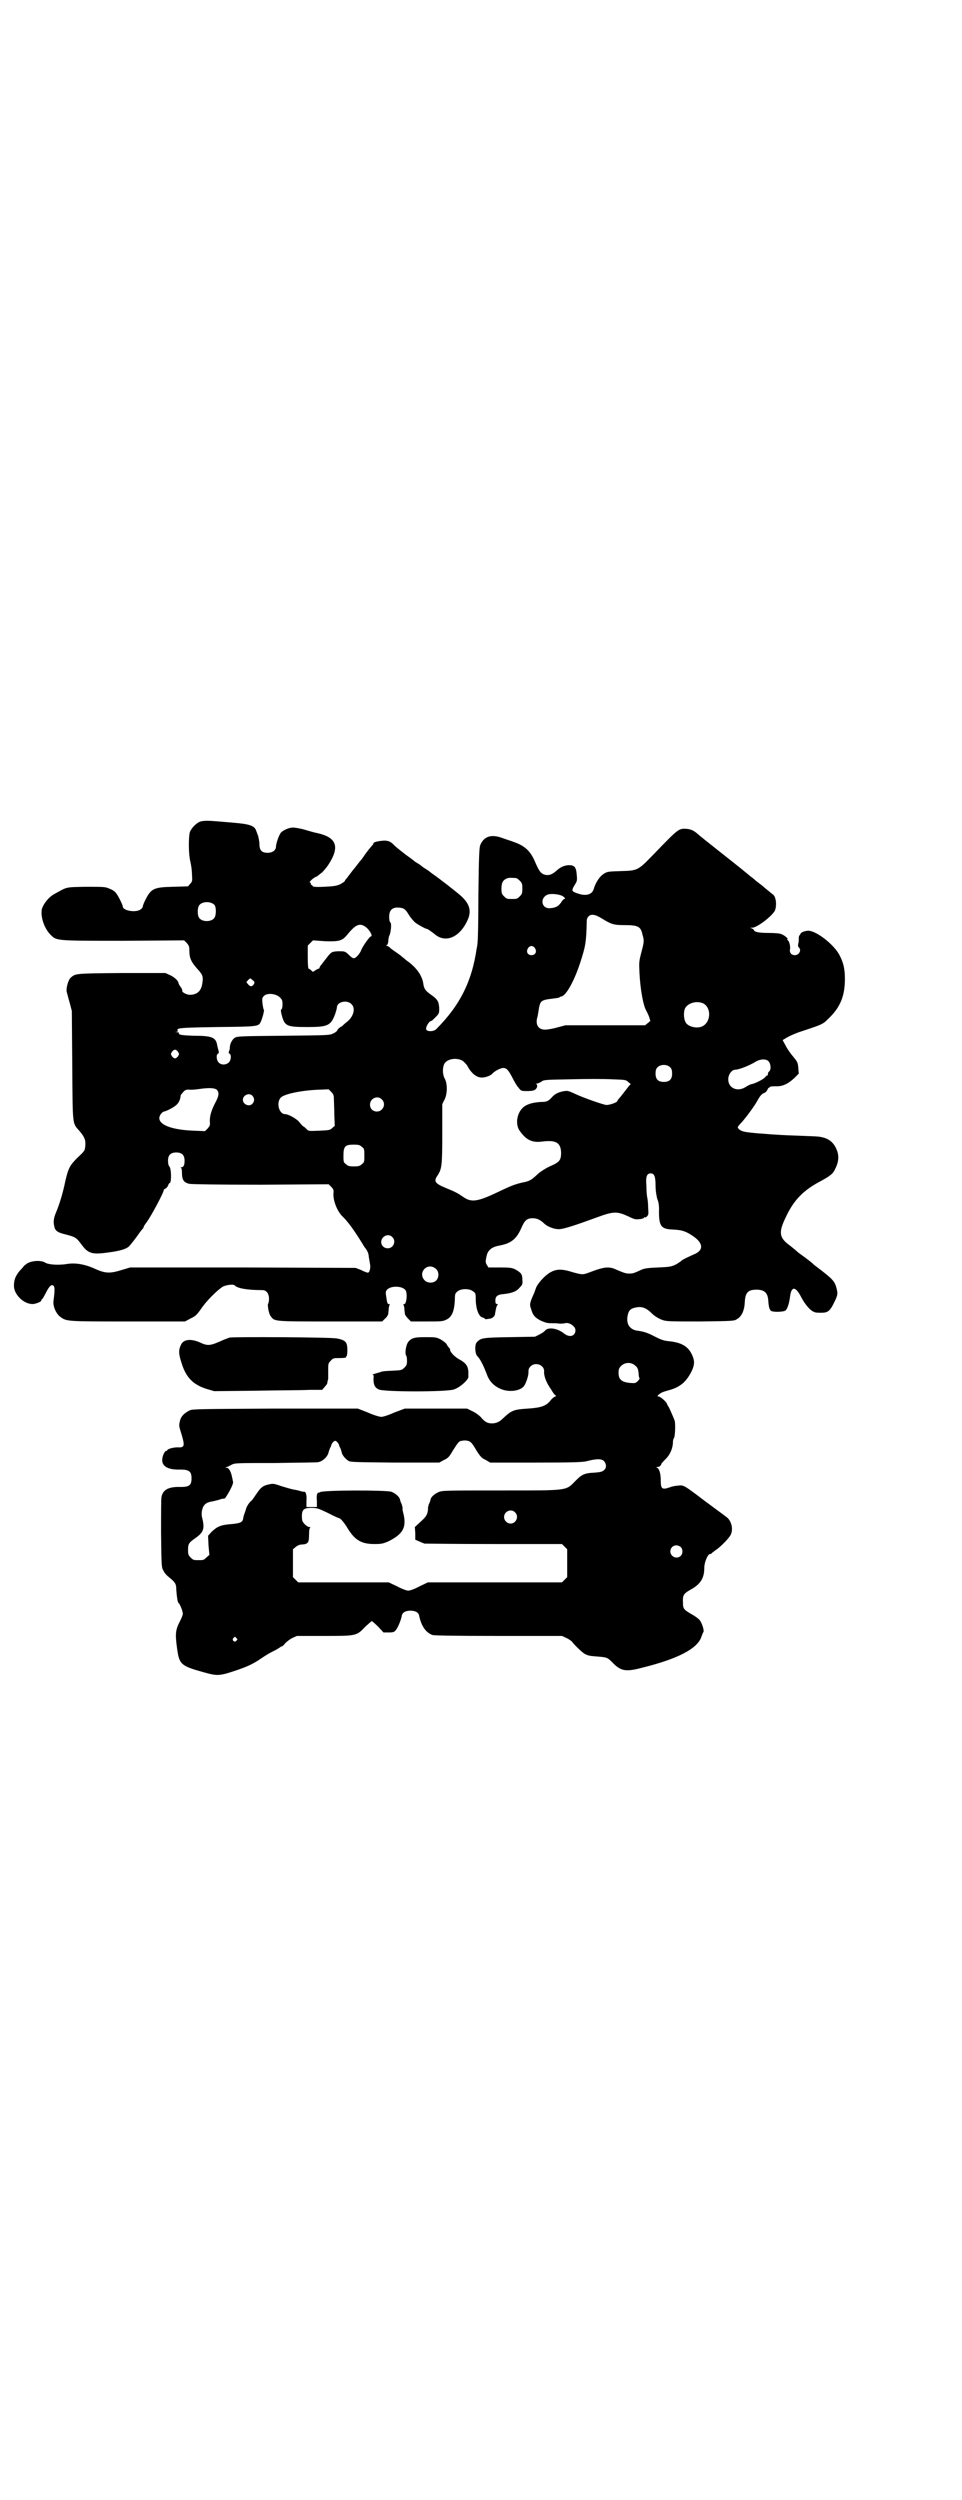 <?xml version="1.0" standalone="no"?>
<!DOCTYPE svg PUBLIC "-//W3C//DTD SVG 20010904//EN"
 "http://www.w3.org/TR/2001/REC-SVG-20010904/DTD/svg10.dtd">
<svg version="1.0" xmlns="http://www.w3.org/2000/svg"
 width="1105pt" height="2870pt" viewBox="0 0 1105 2870"
 preserveAspectRatio="xMidYMid meet">
<g transform="translate(0,2870) scale(0.5,-0.5)"
fill="#000000" stroke="none">
<path d="M461 3854 c-10 -3 -22 -16 -25 -25 -3 -12 -3 -49 1 -66 2 -8 4 -21 4
-30 1 -15 1 -17 -4 -22 l-5 -6 -34 -1 c-46 -1 -51 -4 -65 -32 -3 -6 -5 -12 -5
-13 0 -2 -2 -5 -5 -7 -11 -8 -41 -3 -41 7 0 3 -9 22 -15 30 -2 3 -8 8 -14 10
-11 5 -12 5 -56 5 -48 -1 -42 0 -71 -16 -14 -7 -27 -24 -30 -36 -3 -18 6 -44
20 -58 14 -14 10 -14 167 -14 l140 1 6 -6 c5 -6 6 -8 6 -17 0 -16 3 -25 17
-41 14 -15 15 -19 13 -33 -2 -19 -12 -28 -29 -28 -8 0 -20 7 -17 10 0 0 -1 4
-4 8 -3 4 -5 8 -5 9 0 5 -10 14 -19 18 l-11 5 -101 0 c-109 -1 -105 -1 -117
-11 -5 -5 -10 -22 -9 -31 1 -4 4 -16 7 -26 l5 -19 1 -125 c1 -140 0 -132 16
-150 12 -14 15 -21 14 -34 -1 -12 -1 -12 -18 -28 -18 -18 -21 -24 -28 -54 -5
-25 -13 -52 -21 -71 -6 -14 -7 -23 -4 -34 2 -9 8 -13 25 -17 23 -6 25 -7 37
-23 16 -22 25 -24 66 -18 22 3 36 7 43 13 3 3 16 19 24 31 3 4 6 8 8 10 1 1 2
3 2 4 0 1 3 6 7 11 11 15 39 68 39 73 0 2 2 3 4 4 2 1 5 4 6 7 1 3 3 6 4 6 4
0 4 33 -1 38 -2 2 -3 7 -3 13 0 13 6 19 19 19 13 0 19 -6 19 -19 0 -10 -2 -15
-8 -15 -2 0 -2 -1 0 -1 1 -1 2 -5 2 -11 0 -17 4 -23 17 -26 7 -1 61 -2 165 -2
l155 1 6 -6 c5 -5 6 -8 5 -15 -1 -16 8 -39 19 -51 15 -14 30 -36 48 -65 1 -2
4 -7 8 -12 3 -4 6 -11 6 -16 1 -5 2 -13 3 -18 2 -9 -1 -20 -5 -20 -1 0 -8 2
-15 6 l-13 5 -259 1 -259 0 -20 -6 c-26 -8 -37 -8 -61 3 -24 11 -46 14 -64 11
-18 -3 -42 -2 -50 3 -9 6 -31 5 -42 -2 -4 -3 -8 -6 -8 -7 0 0 -4 -5 -9 -10 -9
-11 -13 -20 -13 -34 0 -20 22 -42 43 -42 7 0 22 6 20 9 -1 0 -1 1 0 1 2 0 6 7
10 15 8 16 13 21 18 17 3 -3 3 -11 0 -34 -2 -12 5 -29 15 -37 15 -11 13 -11
156 -11 l131 0 13 7 c11 5 14 8 24 22 11 17 37 43 50 51 8 4 24 6 27 3 6 -7
29 -11 64 -11 9 0 15 -8 15 -20 0 -5 -1 -10 -2 -11 -2 -2 1 -23 6 -29 9 -12 5
-12 136 -12 l120 0 7 7 c4 3 7 9 7 11 0 3 1 8 1 11 0 3 1 7 2 9 1 1 0 2 -2 2
-3 0 -4 4 -6 19 -2 10 0 14 8 18 14 6 35 2 38 -8 3 -11 0 -29 -4 -29 -2 0 -3
-1 -2 -2 1 -2 2 -6 2 -9 0 -3 1 -8 1 -11 0 -2 3 -7 7 -11 l7 -7 36 0 c32 0 37
0 45 4 13 6 19 19 20 48 0 11 1 13 6 17 8 7 28 7 36 0 6 -4 6 -6 6 -22 1 -20
7 -36 16 -38 3 -1 5 -2 5 -3 0 -1 4 -1 8 0 8 0 14 5 15 10 0 1 1 6 2 11 1 6 3
11 4 11 1 1 1 2 -1 2 -3 0 -4 2 -4 8 0 10 5 14 20 15 18 2 29 6 36 15 6 6 7 8
6 18 0 13 -3 16 -17 24 -7 3 -11 4 -34 4 l-27 0 -3 5 c-4 6 -4 9 -1 22 3 13
12 20 28 23 28 5 40 15 51 39 8 19 13 24 27 24 10 0 18 -4 27 -13 7 -6 21 -12
31 -12 9 -1 32 6 92 28 36 13 44 13 70 1 14 -7 17 -7 25 -6 6 0 10 2 11 4 1 1
2 1 2 0 0 -1 2 0 4 2 4 4 4 5 3 20 0 9 -1 19 -2 23 -1 4 -2 16 -2 27 -2 22 1
29 10 29 8 0 11 -7 11 -28 0 -12 2 -23 4 -31 3 -6 4 -16 4 -21 -1 -42 4 -48
33 -49 20 -1 29 -4 45 -15 24 -16 25 -33 2 -42 -20 -9 -28 -13 -30 -16 -2 -1
-7 -5 -13 -8 -9 -4 -13 -5 -39 -6 -23 -1 -31 -2 -38 -5 -17 -8 -20 -9 -28 -9
-8 0 -11 1 -28 8 -18 9 -29 8 -63 -5 -16 -6 -17 -6 -39 0 -25 8 -38 8 -53 -1
-12 -7 -29 -26 -32 -36 -1 -3 -3 -8 -4 -11 -10 -22 -11 -26 -7 -36 4 -15 9
-20 22 -27 9 -4 15 -6 23 -6 7 0 16 0 20 -1 4 0 10 0 13 1 9 3 24 -7 24 -16 0
-14 -14 -18 -27 -7 -14 11 -35 15 -43 6 -1 -2 -7 -6 -13 -9 l-10 -5 -59 -1
c-62 -1 -65 -2 -74 -11 -6 -5 -5 -26 0 -32 8 -8 15 -23 23 -44 6 -16 18 -27
34 -33 19 -7 43 -3 51 8 5 7 11 26 10 33 0 5 1 8 5 12 11 11 32 3 31 -12 -1
-9 5 -26 16 -41 4 -7 9 -14 11 -14 1 -1 0 -2 -3 -3 -2 -1 -6 -4 -9 -8 -10 -13
-22 -17 -52 -19 -33 -2 -38 -4 -58 -23 -8 -8 -16 -11 -25 -11 -10 0 -16 3 -26
15 -4 4 -12 10 -19 13 l-12 6 -72 0 -71 0 -24 -9 c-13 -6 -26 -10 -30 -10 -4
0 -18 4 -31 10 l-23 9 -190 0 c-170 -1 -190 -1 -196 -4 -14 -7 -21 -15 -23
-26 -2 -9 -2 -10 4 -29 8 -27 7 -31 -9 -30 -11 0 -24 -4 -24 -7 0 -2 -1 -2 -1
-1 -3 2 -9 -9 -10 -17 -3 -18 12 -27 41 -26 20 0 26 -4 26 -20 0 -16 -5 -20
-25 -20 -27 1 -41 -6 -44 -23 -1 -3 -1 -41 -1 -84 1 -78 1 -78 6 -86 2 -5 8
-11 12 -14 15 -12 17 -16 17 -29 1 -15 3 -29 5 -30 3 -2 10 -19 10 -25 0 -3
-3 -10 -6 -16 -11 -21 -12 -30 -7 -65 5 -36 9 -39 63 -54 25 -7 32 -7 51 -2
39 12 57 19 80 35 10 7 24 15 31 18 6 3 11 7 12 7 0 1 2 2 3 2 2 0 5 3 8 7 3
3 10 9 16 12 l11 5 63 0 c75 0 74 0 95 22 7 6 13 12 14 12 1 0 8 -6 15 -13
l12 -13 12 0 c10 0 13 1 16 5 4 4 12 22 14 33 1 8 9 12 20 12 11 0 19 -4 20
-12 5 -24 16 -39 31 -44 5 -1 47 -2 152 -2 l145 0 11 -5 c6 -3 11 -7 12 -8 2
-4 22 -24 29 -28 7 -4 12 -5 26 -6 25 -2 26 -2 37 -13 20 -21 31 -23 69 -13
81 20 126 43 136 70 2 6 4 11 5 12 2 2 -2 17 -7 25 -2 4 -10 10 -17 14 -21 12
-23 14 -23 28 -1 17 1 21 17 30 24 13 32 27 32 51 0 12 8 31 13 31 2 0 4 1 5
3 2 1 6 5 11 8 13 10 29 27 32 34 6 13 1 32 -10 40 -9 7 -48 35 -67 50 -30 22
-32 24 -45 22 -5 0 -14 -2 -19 -4 -17 -6 -20 -3 -20 15 0 16 -3 27 -8 30 -3 2
-3 2 1 2 2 0 5 1 6 3 2 2 3 3 2 3 -1 0 3 5 9 11 11 10 18 26 18 41 0 3 1 6 2
8 3 2 4 33 2 40 -2 6 -13 31 -14 32 -1 1 -2 3 -3 5 -1 6 -16 19 -21 19 -2 0
-2 0 0 3 7 6 10 7 24 11 27 7 41 20 53 44 7 15 7 24 1 37 -9 20 -24 29 -56 32
-10 1 -17 4 -29 10 -17 9 -26 12 -42 14 -17 3 -25 16 -21 35 2 11 7 16 18 18
14 3 24 0 38 -14 6 -6 16 -12 25 -15 9 -3 21 -3 87 -3 76 1 77 1 84 6 10 6 16
19 17 38 1 22 7 29 27 29 19 0 26 -8 27 -26 1 -14 3 -21 7 -23 5 -3 29 -2 32
1 5 3 9 17 11 32 3 25 13 24 26 -2 8 -15 20 -30 29 -33 3 -2 10 -2 17 -2 15 0
20 4 30 25 8 16 8 20 4 34 -4 14 -10 20 -43 45 -4 3 -8 6 -9 7 -2 3 -21 17
-28 22 -3 2 -7 5 -8 6 -1 1 -9 8 -18 15 -25 18 -27 30 -10 65 18 39 40 62 80
83 22 12 29 17 34 29 7 13 9 28 4 41 -8 22 -23 32 -51 33 -51 2 -80 3 -90 4
-6 0 -25 2 -42 3 -32 3 -36 4 -43 10 -3 4 -3 4 2 10 12 12 34 42 41 55 6 11
10 15 14 17 4 1 7 4 9 8 1 3 3 5 4 5 0 -1 1 -1 1 1 0 1 4 2 13 2 16 -1 29 5
44 19 l10 10 -1 13 c-1 12 -2 14 -11 25 -6 7 -14 18 -18 26 l-7 13 10 6 c5 3
20 10 33 14 51 17 49 16 65 32 25 25 35 50 35 89 0 24 -4 39 -14 57 -15 25
-55 55 -72 53 -9 -1 -15 -4 -16 -7 -1 -2 -2 -4 -3 -4 0 0 -1 -3 -1 -6 0 -4 0
-9 -1 -12 -1 -4 -1 -7 1 -9 7 -6 1 -18 -9 -18 -8 0 -13 6 -11 14 1 7 -2 19 -6
21 -1 1 -1 2 0 2 3 0 -6 8 -13 11 -5 2 -14 3 -30 3 -21 0 -34 2 -34 7 0 0 -2
2 -4 3 l-5 2 5 0 c11 0 45 26 52 39 5 11 3 32 -4 37 -1 1 -15 12 -22 18 -2 2
-6 5 -10 8 -4 3 -8 6 -10 8 -2 2 -6 5 -10 8 -4 3 -8 7 -11 9 -2 2 -27 22 -55
44 -28 22 -53 42 -56 45 -8 7 -15 10 -24 11 -19 1 -18 2 -76 -58 -36 -37 -36
-38 -76 -39 -30 -1 -31 -1 -40 -7 -9 -6 -18 -20 -22 -34 -4 -14 -20 -18 -43
-8 -8 3 -8 6 1 20 4 7 4 9 3 20 -1 15 -4 20 -11 22 -11 2 -22 -1 -32 -9 -11
-10 -18 -14 -27 -13 -12 2 -16 7 -27 33 -10 22 -22 34 -48 43 -8 3 -21 7 -29
10 -24 8 -40 2 -48 -18 -2 -7 -3 -27 -4 -113 0 -58 -1 -107 -2 -110 0 -4 -1
-10 -2 -14 -11 -76 -39 -131 -93 -185 -6 -6 -22 -6 -23 0 -1 6 7 19 12 19 1 0
5 4 10 9 8 8 8 9 8 21 -1 15 -4 20 -20 31 -11 8 -14 12 -16 21 -2 20 -14 38
-35 54 -5 3 -11 9 -14 11 -3 3 -10 8 -16 12 -6 4 -11 8 -12 9 -1 1 -3 3 -6 4
-3 1 -4 2 -2 2 2 0 3 3 4 8 0 5 1 10 2 13 4 7 6 28 3 31 -2 1 -3 7 -3 13 0 16
8 23 24 21 10 -1 13 -3 21 -16 5 -8 12 -16 16 -19 7 -5 23 -14 27 -14 2 -1 15
-10 18 -13 1 -1 3 -2 6 -4 23 -13 51 1 67 35 11 22 7 39 -14 58 -10 9 -47 38
-63 49 -4 3 -7 5 -8 6 -1 1 -5 4 -10 7 -5 3 -9 6 -10 7 -1 1 -4 3 -7 5 -3 2
-7 4 -8 5 -1 1 -10 8 -20 15 -9 7 -22 17 -27 22 -9 9 -12 10 -21 11 -11 0 -27
-3 -27 -6 0 -1 -1 -3 -2 -4 -3 -3 -13 -15 -21 -27 -2 -3 -5 -7 -6 -8 -1 -1 -5
-6 -8 -10 -3 -4 -7 -9 -8 -10 -1 -1 -4 -5 -7 -9 -3 -4 -7 -9 -9 -12 -3 -3 -5
-6 -5 -7 0 -1 -5 -4 -10 -7 -9 -4 -15 -5 -38 -6 -20 -1 -26 0 -26 2 0 1 -1 2
-2 2 -1 0 -2 1 -2 3 0 2 -1 3 -2 3 -3 0 6 9 12 12 3 1 6 3 7 4 1 1 5 4 9 7 3
3 10 11 14 17 27 41 20 63 -24 73 -6 1 -20 5 -30 8 -10 3 -23 5 -27 5 -9 0
-22 -6 -27 -11 -5 -5 -12 -26 -12 -33 0 -8 -8 -14 -19 -14 -14 0 -19 6 -19 20
0 6 -2 14 -3 19 -2 4 -3 9 -4 10 -3 13 -15 17 -52 20 -9 1 -25 2 -35 3 -23 2
-33 2 -41 0z m725 -130 c1 0 5 -3 8 -6 5 -5 6 -7 6 -18 0 -11 -1 -13 -6 -18
-6 -6 -7 -6 -18 -6 -11 0 -12 0 -18 6 -5 5 -6 7 -6 17 0 14 3 20 12 24 5 2 8
2 22 1z m106 -41 c6 -4 8 -7 4 -7 -1 0 -4 -3 -7 -8 -6 -8 -11 -12 -24 -13 -21
-3 -26 23 -7 31 8 3 26 1 34 -3z m-799 -21 c4 -6 4 -24 -1 -30 -7 -9 -27 -9
-34 0 -5 6 -5 24 0 30 7 9 27 9 35 0z m890 -31 c21 -13 27 -15 51 -15 32 0 38
-3 42 -22 4 -13 4 -16 -3 -42 -5 -19 -5 -22 -4 -45 2 -40 9 -77 16 -88 1 -2 4
-8 6 -13 l3 -10 -6 -5 -6 -5 -92 0 -91 0 -19 -5 c-10 -3 -23 -5 -28 -5 -15 0
-22 11 -18 27 1 2 2 9 3 15 2 13 2 12 4 18 3 7 9 9 27 11 8 1 16 2 17 3 1 1 3
2 4 2 11 1 30 35 44 78 12 37 14 46 15 97 0 3 2 7 4 9 6 6 15 5 31 -5z m-542
-20 c9 -7 16 -21 11 -21 -3 0 -19 -23 -22 -31 -3 -8 -12 -19 -17 -19 -3 0 -6
2 -15 11 -6 5 -8 5 -21 5 -15 -1 -16 -1 -28 -17 -3 -4 -8 -10 -10 -13 -3 -3
-5 -7 -5 -8 0 -1 -1 -2 -2 -2 -1 0 -5 -2 -8 -4 -5 -4 -5 -4 -9 0 -2 2 -5 4 -6
4 -1 0 -2 9 -2 26 l0 27 6 6 6 6 28 -2 c32 -1 39 1 50 14 20 25 30 29 44 18z
m388 -48 c5 -8 1 -16 -8 -16 -9 0 -13 8 -8 16 2 3 5 5 8 5 3 0 6 -2 8 -5z
m-645 -81 c-4 -8 -9 -8 -14 -2 l-4 5 4 5 5 4 5 -4 c5 -4 5 -5 4 -8z m59 -32
c5 -5 6 -7 6 -16 0 -6 -1 -11 -3 -12 -1 0 -1 -4 1 -12 7 -26 11 -28 59 -28 47
0 54 3 64 30 2 6 4 13 4 15 0 13 23 18 33 8 11 -10 5 -30 -11 -42 -4 -3 -7 -6
-8 -7 -1 -1 -3 -3 -6 -4 -3 -2 -6 -5 -7 -7 0 -2 -5 -6 -10 -8 -8 -4 -14 -4
-114 -5 -98 -1 -107 -1 -112 -5 -6 -4 -11 -14 -11 -22 0 -3 -1 -7 -2 -9 -1 -3
-1 -4 1 -5 5 -2 4 -15 -1 -20 -6 -6 -17 -7 -23 -1 -6 5 -7 19 -2 21 2 1 2 3 1
7 -1 3 -2 8 -3 12 -3 18 -11 22 -54 22 -28 1 -36 2 -34 7 1 0 -1 1 -4 1 -6 1
-6 1 -1 1 3 1 4 2 2 3 -2 1 -1 2 2 4 4 2 24 3 90 4 92 1 94 1 99 12 4 8 9 28
7 28 -1 1 -2 7 -3 14 -1 11 -1 13 3 17 7 8 28 6 37 -3z m971 -13 c21 -9 20
-45 -2 -54 -12 -5 -32 0 -37 10 -5 9 -5 27 0 34 8 11 25 15 39 10z m-1205
-112 c3 -5 3 -5 0 -10 -2 -3 -5 -5 -7 -5 -2 0 -5 2 -7 5 -3 5 -3 5 0 10 2 3 5
5 7 5 2 0 5 -2 7 -5z m653 -20 c3 -2 8 -7 11 -11 10 -19 22 -28 34 -28 8 0 19
4 23 8 6 7 20 14 26 14 8 0 12 -5 21 -22 4 -8 10 -19 14 -23 6 -8 7 -8 20 -8
10 0 15 1 18 3 5 3 7 11 3 13 -2 0 -1 1 1 1 2 0 6 2 10 4 6 5 8 5 68 6 35 1
77 1 95 0 29 -1 32 -1 37 -6 l6 -5 -4 -4 c-2 -3 -7 -9 -10 -13 -4 -5 -9 -12
-12 -15 -3 -3 -5 -7 -5 -7 0 -3 -17 -9 -25 -9 -8 1 -52 16 -75 27 -11 5 -14 6
-21 5 -13 -2 -21 -6 -27 -12 -10 -11 -13 -13 -27 -13 -17 -1 -29 -4 -38 -10
-17 -12 -22 -39 -12 -55 15 -22 29 -29 52 -26 32 4 43 -2 44 -25 0 -17 -3 -22
-24 -31 -11 -5 -22 -12 -29 -18 -15 -14 -19 -17 -36 -20 -17 -4 -27 -8 -48
-18 -54 -26 -68 -29 -88 -15 -13 9 -19 12 -41 21 -24 10 -27 15 -18 28 10 15
11 23 11 96 l0 68 5 10 c7 13 7 37 1 48 -5 8 -6 23 -2 33 5 12 26 17 42 9z
m703 -1 c6 -6 7 -20 2 -24 -2 -1 -3 -4 -3 -7 0 -2 -1 -3 -1 -2 -1 0 -3 -1 -5
-4 -4 -5 -24 -15 -31 -16 -2 0 -8 -3 -13 -6 -19 -13 -41 -4 -41 17 0 11 8 22
16 22 8 0 32 9 48 19 11 6 22 6 28 1z m-225 -15 c3 -3 4 -7 4 -14 0 -13 -6
-19 -19 -19 -13 0 -19 6 -19 19 0 7 1 11 4 14 7 8 23 8 30 0z m-1042 -51 c6
-6 5 -14 -3 -29 -10 -19 -13 -31 -13 -43 1 -10 0 -11 -5 -17 l-6 -6 -26 1
c-50 2 -79 13 -79 29 0 6 6 14 11 15 6 1 25 11 29 16 5 4 9 14 9 21 0 1 3 4 6
8 5 5 7 6 17 5 6 0 16 1 22 2 20 3 34 2 38 -2z m269 -21 c0 -5 1 -22 1 -36 l1
-26 -6 -5 c-5 -5 -8 -5 -30 -6 -23 -1 -24 -1 -28 3 -3 3 -6 6 -7 6 -2 1 -6 5
-9 9 -5 8 -26 20 -34 20 -14 0 -21 26 -10 38 8 8 44 16 84 18 l26 1 6 -6 c5
-5 6 -8 6 -16z m-187 7 c5 -6 5 -12 0 -18 -7 -8 -22 -2 -22 9 0 11 15 17 22 9z
m297 -8 c11 -10 3 -28 -11 -28 -9 0 -16 6 -16 16 0 14 17 22 27 12z m-46 -109
c6 -4 6 -6 6 -20 0 -14 0 -16 -6 -20 -4 -4 -7 -5 -18 -5 -11 0 -14 1 -18 5 -6
4 -6 6 -6 20 0 21 4 25 23 25 12 0 15 -1 19 -5z m70 -207 c10 -9 3 -26 -10
-26 -14 0 -20 15 -11 25 6 6 15 7 21 1z m100 -73 c8 -6 8 -20 1 -27 -7 -7 -21
-6 -27 1 -16 18 8 42 26 26z m459 -223 c5 -4 6 -8 7 -16 0 -5 1 -11 2 -12 1
-1 -1 -4 -4 -7 -5 -5 -6 -5 -19 -4 -18 2 -25 8 -25 23 0 8 1 11 6 16 9 9 24 9
33 0z m-378 -176 c2 -1 8 -10 13 -19 9 -14 12 -17 21 -21 l10 -6 105 0 c88 0
107 1 116 3 23 6 34 6 40 1 6 -6 7 -16 1 -21 -4 -4 -9 -5 -21 -6 -24 -1 -30
-4 -44 -18 -24 -24 -13 -23 -172 -23 -128 0 -136 0 -144 -4 -9 -4 -17 -11 -18
-17 0 -2 -2 -7 -4 -11 -1 -4 -2 -8 -2 -9 1 0 0 -5 -1 -10 -2 -7 -5 -11 -16
-21 l-13 -12 1 -14 0 -15 9 -4 c4 -2 10 -4 12 -5 2 0 74 -1 160 -1 l156 0 6
-6 6 -6 0 -32 0 -32 -6 -6 -6 -6 -154 0 -154 0 -19 -9 c-11 -6 -22 -10 -26
-10 -4 0 -15 4 -26 10 l-19 9 -104 0 -104 0 -6 6 -6 6 0 32 0 32 6 5 c5 4 9 6
16 6 13 1 15 5 15 23 0 10 1 15 3 16 1 0 0 1 -2 1 -6 0 -17 11 -17 17 -2 22 2
27 21 27 13 0 16 -1 39 -12 13 -7 25 -12 26 -12 2 0 11 -10 18 -22 17 -28 32
-37 62 -37 17 0 20 1 32 6 34 17 42 32 35 63 -2 7 -3 13 -2 14 0 0 -1 4 -2 8
-2 4 -4 9 -4 11 -1 6 -11 15 -20 18 -11 4 -158 4 -164 -1 -2 -1 -3 -2 -3 -1 0
1 -1 0 -3 -2 -1 -2 -2 -8 -1 -17 l0 -14 -12 0 -12 0 0 14 c1 13 -1 22 -6 21 0
0 -3 0 -6 1 -3 1 -10 3 -17 4 -6 1 -19 5 -29 8 -17 6 -19 6 -28 4 -14 -3 -19
-7 -29 -22 -5 -7 -10 -15 -12 -16 -5 -4 -11 -14 -12 -19 -1 -3 -2 -7 -3 -9 -1
-2 -2 -6 -3 -10 -1 -11 -6 -13 -25 -15 -27 -2 -34 -5 -48 -18 l-8 -9 1 -22 2
-22 -7 -6 c-6 -6 -7 -6 -18 -6 -11 0 -12 0 -18 6 -5 5 -6 7 -6 17 0 15 2 17
16 27 20 14 23 22 16 49 -2 8 0 22 6 28 3 4 10 7 19 8 3 1 9 2 12 3 4 1 8 3
11 3 2 0 5 1 5 1 11 16 21 36 18 39 0 1 -1 6 -2 10 -2 11 -7 21 -12 21 -4 0
-4 0 0 2 2 0 7 3 11 5 7 4 11 4 100 4 51 1 96 1 99 2 11 2 22 13 24 23 0 1 2
6 3 9 2 3 3 6 3 7 1 4 6 10 9 10 3 0 8 -6 9 -10 0 -1 1 -4 3 -7 1 -3 3 -8 3
-10 1 -5 7 -13 14 -18 5 -4 8 -4 108 -5 l102 0 11 6 c9 4 12 7 20 21 12 19 15
23 21 23 8 2 18 0 21 -4z m101 -160 c10 -9 3 -26 -10 -26 -8 0 -15 7 -15 15 0
13 16 20 25 11z m381 -80 c5 -5 5 -15 0 -20 -9 -9 -24 -2 -24 10 0 8 6 14 14
14 3 0 8 -2 10 -4z m-1021 -209 c3 -3 3 -3 0 -6 -4 -5 -11 1 -7 6 4 4 4 4 7 0z"/>
<path d="M527 2669 c-2 -1 -8 -3 -13 -5 -31 -14 -36 -15 -55 -6 -21 9 -37 7
-43 -5 -6 -12 -6 -21 1 -42 10 -33 26 -50 58 -60 l17 -5 94 1 c52 1 108 1 125
2 l29 0 6 7 c3 3 6 7 6 9 0 3 1 5 2 9 0 0 0 9 0 19 0 17 0 17 6 23 5 6 7 6 21
6 10 0 15 1 14 2 -1 1 0 2 1 2 1 0 2 6 2 14 0 19 -4 23 -24 27 -15 3 -237 4
-247 2z"/>
<path d="M946 2666 c-4 -2 -8 -6 -10 -10 -4 -8 -6 -25 -3 -28 1 -1 2 -6 2 -12
0 -9 -1 -11 -6 -16 -6 -6 -7 -6 -27 -7 -20 -1 -24 -1 -30 -4 -2 0 -7 -2 -11
-3 -4 -1 -7 -2 -5 -2 2 0 3 -2 2 -10 0 -13 3 -20 12 -24 10 -6 158 -6 173 0
15 5 35 24 33 30 0 1 0 6 0 11 -1 13 -6 20 -21 28 -11 6 -21 17 -21 22 0 2 -1
4 -3 5 -1 2 -4 5 -5 8 -2 3 -9 8 -14 11 -10 5 -13 5 -35 5 -19 0 -25 -1 -31
-4z"/>
</g>
</svg>
